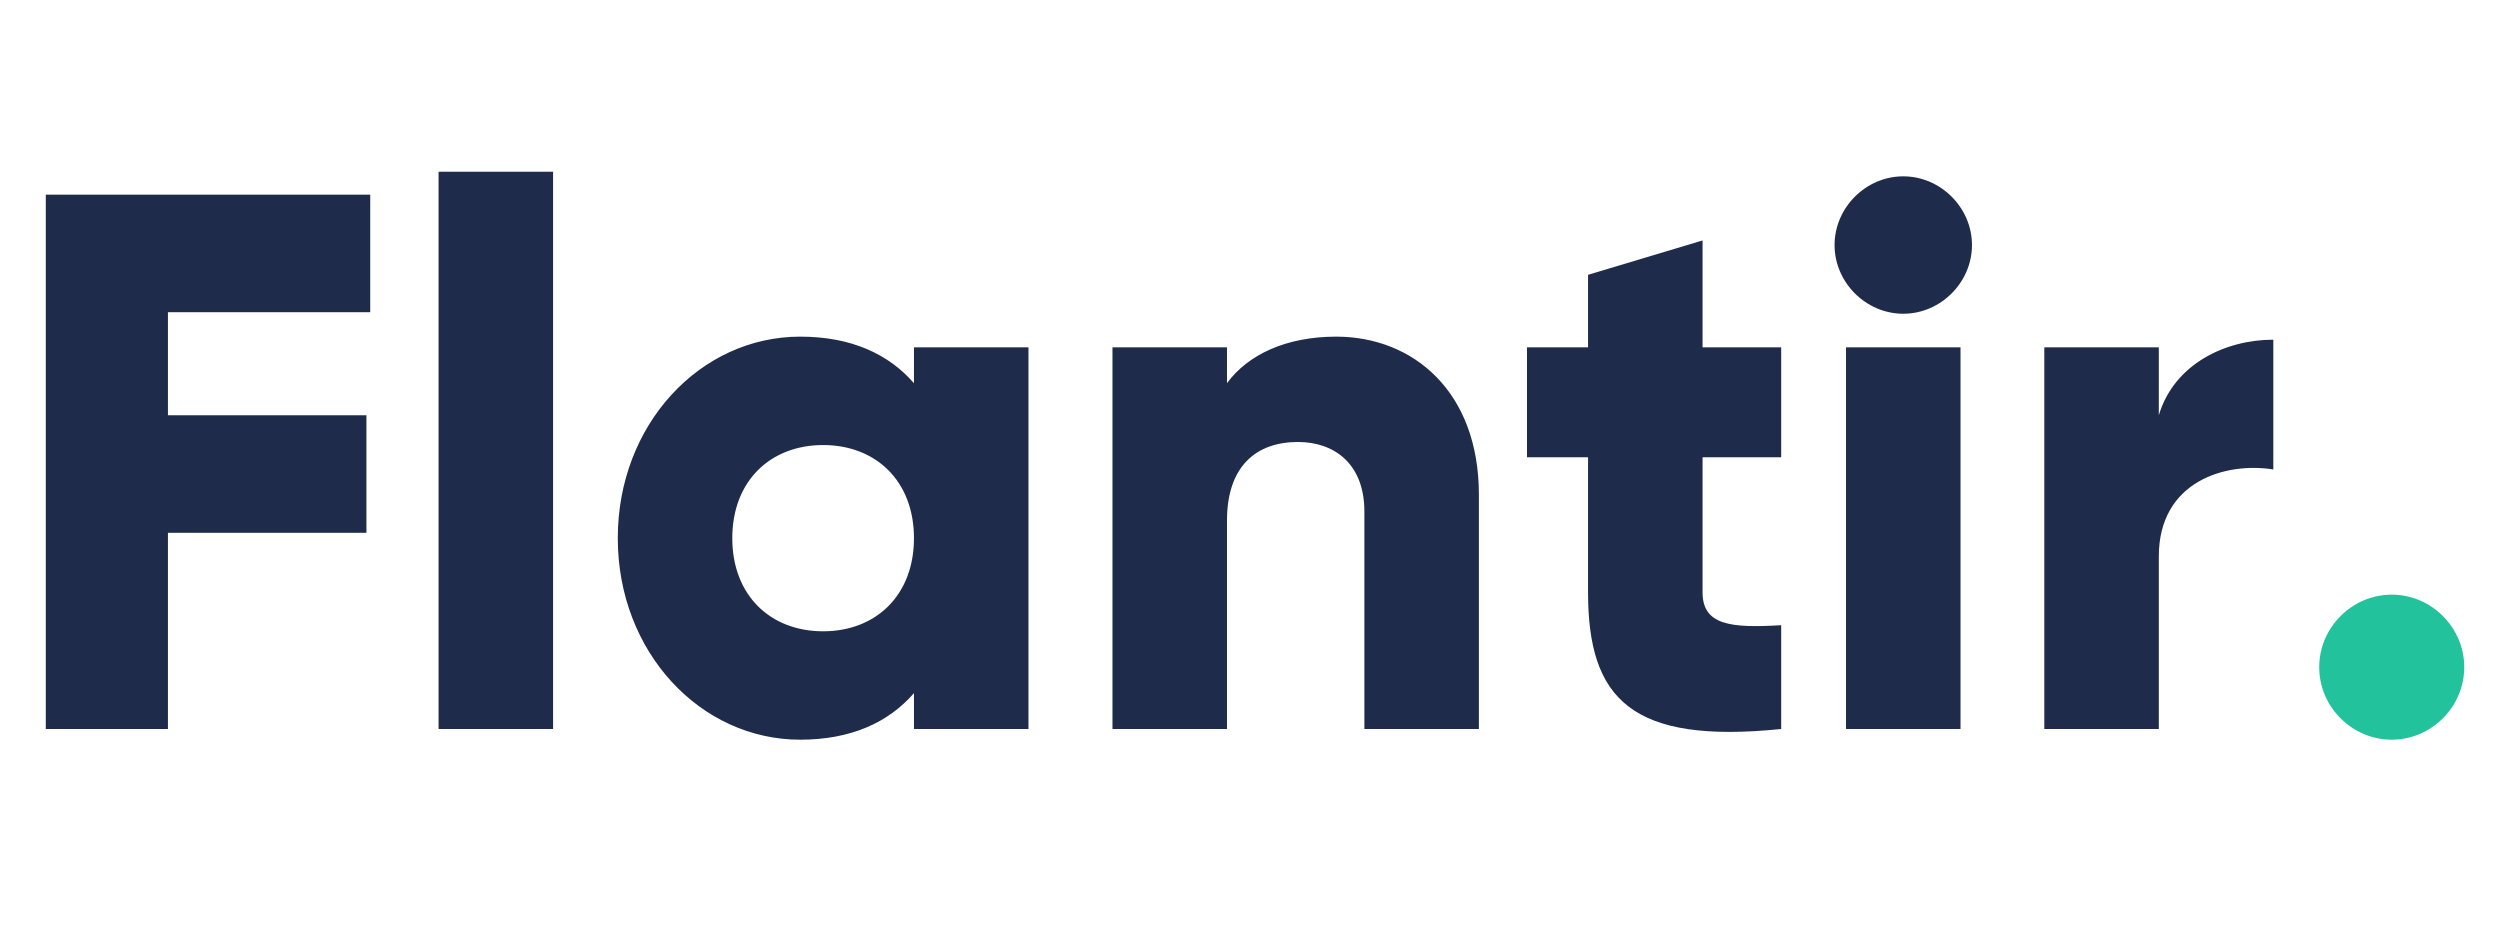<svg width="655" height="245" viewBox="0 0 655 245" fill="none" xmlns="http://www.w3.org/2000/svg">
<path d="M97 81.8V51H12V191H44V139.6H96V108.8H44V81.8H97ZM114.906 191H144.906V45H114.906V191ZM239.459 91V100.4C232.859 92.8 223.059 88.2 209.659 88.2C183.459 88.2 161.859 111.2 161.859 141C161.859 170.8 183.459 193.8 209.659 193.8C223.059 193.8 232.859 189.2 239.459 181.6V191H269.459V91H239.459ZM215.659 165.4C201.859 165.4 191.859 156 191.859 141C191.859 126 201.859 116.6 215.659 116.6C229.459 116.6 239.459 126 239.459 141C239.459 156 229.459 165.4 215.659 165.4ZM350.069 88.2C336.869 88.2 326.869 93 321.469 100.4V91H291.469V191H321.469V136.4C321.469 122.2 329.069 115.8 340.069 115.8C349.669 115.8 357.469 121.6 357.469 134V191H387.469V129.6C387.469 102.6 370.269 88.2 350.069 88.2ZM466.67 119.8V91H446.07V63L416.07 72V91H400.07V119.8H416.07V155.2C416.07 183.2 427.47 195 466.67 191V163.8C453.47 164.6 446.07 163.8 446.07 155.2V119.8H466.67ZM498.656 82.2C508.456 82.2 516.656 74 516.656 64.2C516.656 54.4 508.456 46.2 498.656 46.2C488.856 46.2 480.656 54.4 480.656 64.2C480.656 74 488.856 82.2 498.656 82.2ZM483.656 191H513.656V91H483.656V191ZM565.609 108.8V91H535.609V191H565.609V145.8C565.609 126 583.209 121 595.609 123V89C583.009 89 569.609 95.4 565.609 108.8Z" fill="#1E2B4A"/>
<path d="M626.633 193.8C637.033 193.8 645.633 185.2 645.633 174.8C645.633 164.4 637.033 155.8 626.633 155.8C616.233 155.8 607.633 164.4 607.633 174.8C607.633 185.2 616.233 193.8 626.633 193.8Z" fill="#22C29C"/>
</svg>
